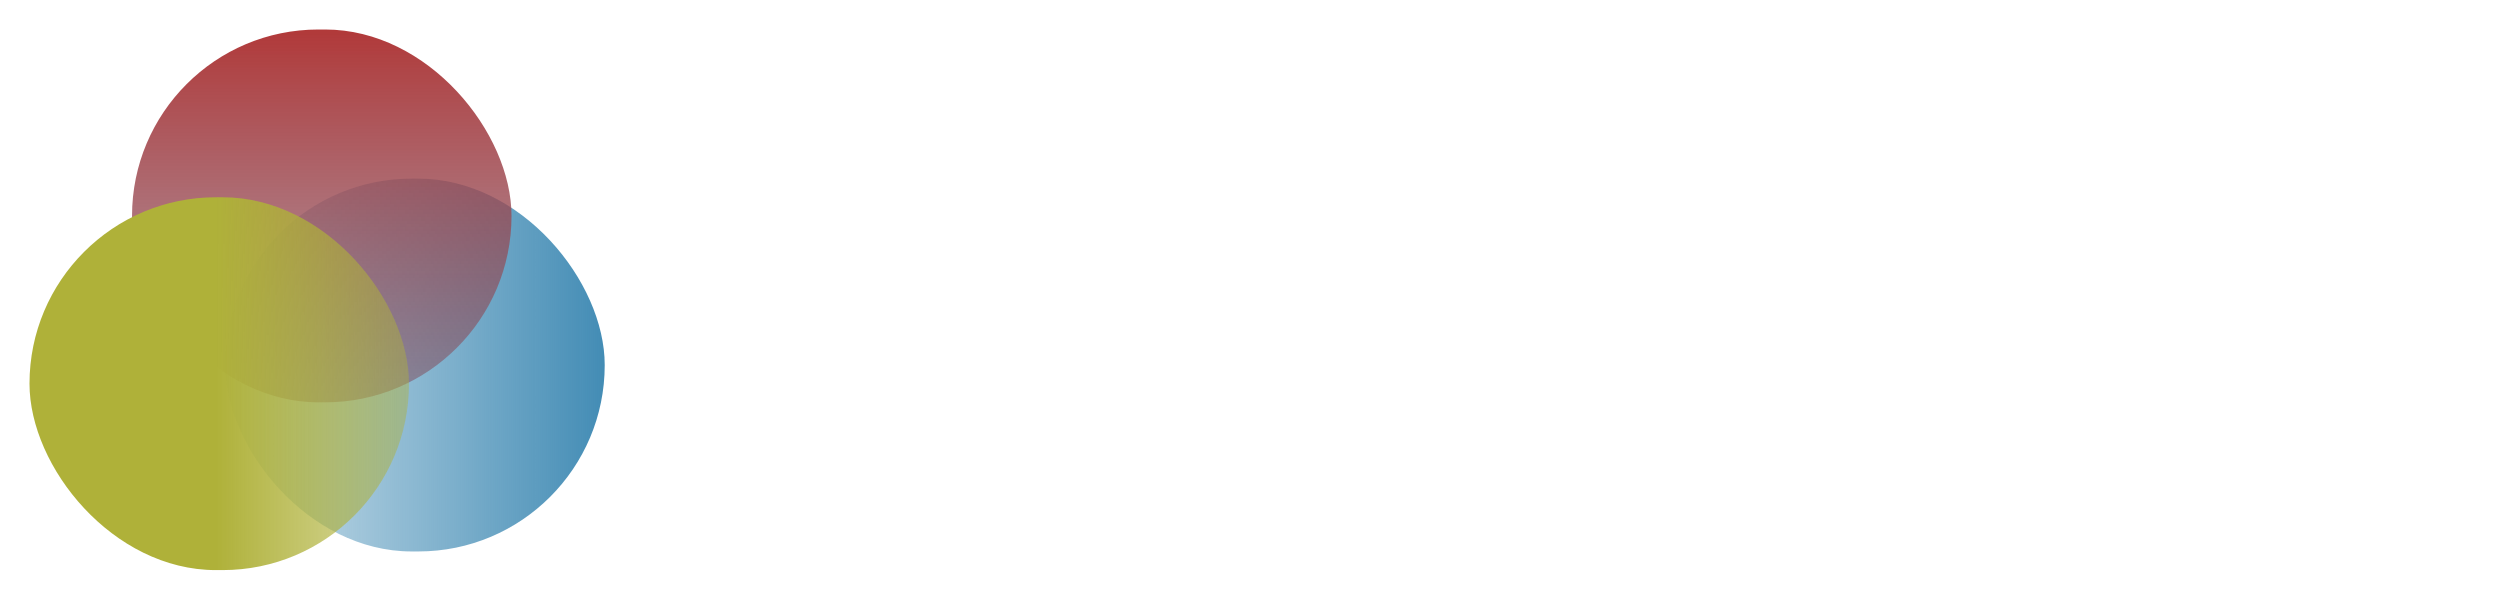 <svg width="339" height="82" viewBox="0 0 339 82" fill="none" xmlns="http://www.w3.org/2000/svg">
<g filter="url(#filter0_d_421_36)">
<rect x="30.542" y="20.222" width="51.458" height="50.556" rx="25.278" fill="url(#paint0_linear_421_36)"/>
<rect x="17.903" width="51.458" height="50.556" rx="25.278" fill="url(#paint1_linear_421_36)"/>
<rect x="4" y="22.75" width="51.458" height="50.556" rx="25.278" fill="url(#paint2_linear_421_36)"/>
</g>
<path d="M116.031 19.5V65H106.688V19.5H116.031ZM133.062 38.406V65H124.062V31.188H132.5L133.062 38.406ZM131.75 46.906H129.312C129.312 44.406 129.635 42.156 130.281 40.156C130.927 38.135 131.833 36.417 133 35C134.167 33.562 135.552 32.469 137.156 31.719C138.781 30.948 140.594 30.562 142.594 30.562C144.177 30.562 145.625 30.792 146.938 31.25C148.25 31.708 149.375 32.438 150.312 33.438C151.271 34.438 152 35.76 152.5 37.406C153.021 39.052 153.281 41.062 153.281 43.438V65H144.219V43.406C144.219 41.906 144.01 40.74 143.594 39.906C143.177 39.073 142.562 38.49 141.75 38.156C140.958 37.802 139.979 37.625 138.812 37.625C137.604 37.625 136.552 37.865 135.656 38.344C134.781 38.823 134.052 39.49 133.469 40.344C132.906 41.177 132.479 42.156 132.188 43.281C131.896 44.406 131.75 45.615 131.75 46.906ZM189.938 57.688V65H167.031V57.688H189.938ZM170.062 19.5V65H160.688V19.5H170.062ZM193.312 48.438V47.781C193.312 45.302 193.667 43.021 194.375 40.938C195.083 38.833 196.115 37.01 197.469 35.469C198.823 33.927 200.49 32.729 202.469 31.875C204.448 31 206.719 30.562 209.281 30.562C211.844 30.562 214.125 31 216.125 31.875C218.125 32.729 219.802 33.927 221.156 35.469C222.531 37.01 223.573 38.833 224.281 40.938C224.99 43.021 225.344 45.302 225.344 47.781V48.438C225.344 50.896 224.99 53.177 224.281 55.281C223.573 57.365 222.531 59.188 221.156 60.75C219.802 62.292 218.135 63.49 216.156 64.344C214.177 65.198 211.906 65.625 209.344 65.625C206.781 65.625 204.5 65.198 202.5 64.344C200.521 63.49 198.844 62.292 197.469 60.75C196.115 59.188 195.083 57.365 194.375 55.281C193.667 53.177 193.312 50.896 193.312 48.438ZM202.312 47.781V48.438C202.312 49.854 202.438 51.177 202.688 52.406C202.938 53.635 203.333 54.719 203.875 55.656C204.438 56.573 205.167 57.292 206.062 57.812C206.958 58.333 208.052 58.594 209.344 58.594C210.594 58.594 211.667 58.333 212.562 57.812C213.458 57.292 214.177 56.573 214.719 55.656C215.26 54.719 215.656 53.635 215.906 52.406C216.177 51.177 216.312 49.854 216.312 48.438V47.781C216.312 46.406 216.177 45.115 215.906 43.906C215.656 42.677 215.25 41.594 214.688 40.656C214.146 39.698 213.427 38.948 212.531 38.406C211.635 37.865 210.552 37.594 209.281 37.594C208.01 37.594 206.927 37.865 206.031 38.406C205.156 38.948 204.438 39.698 203.875 40.656C203.333 41.594 202.938 42.677 202.688 43.906C202.438 45.115 202.312 46.406 202.312 47.781ZM252.281 31.188H260.438V63.875C260.438 66.958 259.75 69.573 258.375 71.719C257.021 73.885 255.125 75.521 252.688 76.625C250.25 77.75 247.417 78.312 244.188 78.312C242.771 78.312 241.271 78.125 239.688 77.75C238.125 77.375 236.625 76.792 235.188 76C233.771 75.208 232.583 74.208 231.625 73L235.594 67.688C236.635 68.896 237.844 69.833 239.219 70.5C240.594 71.188 242.115 71.531 243.781 71.531C245.406 71.531 246.781 71.229 247.906 70.625C249.031 70.042 249.896 69.177 250.5 68.031C251.104 66.906 251.406 65.542 251.406 63.938V39L252.281 31.188ZM229.531 48.5V47.844C229.531 45.26 229.844 42.917 230.469 40.812C231.115 38.688 232.021 36.865 233.188 35.344C234.375 33.823 235.812 32.646 237.5 31.812C239.188 30.979 241.094 30.562 243.219 30.562C245.469 30.562 247.354 30.979 248.875 31.812C250.396 32.646 251.646 33.833 252.625 35.375C253.604 36.896 254.365 38.698 254.906 40.781C255.469 42.844 255.906 45.104 256.219 47.562V49C255.906 51.354 255.438 53.542 254.812 55.562C254.188 57.583 253.365 59.354 252.344 60.875C251.323 62.375 250.052 63.542 248.531 64.375C247.031 65.208 245.24 65.625 243.156 65.625C241.073 65.625 239.188 65.198 237.5 64.344C235.833 63.49 234.406 62.292 233.219 60.75C232.031 59.208 231.115 57.396 230.469 55.312C229.844 53.229 229.531 50.958 229.531 48.5ZM238.531 47.844V48.5C238.531 49.896 238.667 51.198 238.938 52.406C239.208 53.615 239.625 54.688 240.188 55.625C240.771 56.542 241.49 57.26 242.344 57.781C243.219 58.281 244.25 58.531 245.438 58.531C247.083 58.531 248.427 58.188 249.469 57.5C250.51 56.792 251.292 55.823 251.812 54.594C252.333 53.365 252.635 51.948 252.719 50.344V46.25C252.677 44.938 252.5 43.76 252.188 42.719C251.875 41.656 251.438 40.75 250.875 40C250.312 39.25 249.583 38.667 248.688 38.25C247.792 37.833 246.729 37.625 245.5 37.625C244.312 37.625 243.281 37.896 242.406 38.438C241.552 38.958 240.833 39.677 240.25 40.594C239.688 41.51 239.26 42.594 238.969 43.844C238.677 45.073 238.531 46.406 238.531 47.844ZM277.469 61.188L286.438 31.188H296.094L282.5 70.094C282.208 70.948 281.812 71.865 281.312 72.844C280.833 73.823 280.177 74.75 279.344 75.625C278.531 76.521 277.5 77.25 276.25 77.812C275.021 78.375 273.51 78.656 271.719 78.656C270.865 78.656 270.167 78.604 269.625 78.5C269.083 78.396 268.438 78.25 267.688 78.062V71.469C267.917 71.469 268.156 71.469 268.406 71.469C268.656 71.49 268.896 71.5 269.125 71.5C270.312 71.5 271.281 71.365 272.031 71.094C272.781 70.823 273.385 70.406 273.844 69.844C274.302 69.302 274.667 68.594 274.938 67.719L277.469 61.188ZM273.719 31.188L281.062 55.688L282.344 65.219L276.219 65.875L264.062 31.188H273.719ZM326.625 49.906H335.969C335.781 52.969 334.938 55.688 333.438 58.062C331.958 60.438 329.885 62.292 327.219 63.625C324.573 64.958 321.385 65.625 317.656 65.625C314.74 65.625 312.125 65.125 309.812 64.125C307.5 63.104 305.521 61.646 303.875 59.75C302.25 57.854 301.01 55.562 300.156 52.875C299.302 50.188 298.875 47.177 298.875 43.844V40.688C298.875 37.354 299.312 34.344 300.188 31.656C301.083 28.948 302.354 26.646 304 24.75C305.667 22.854 307.656 21.396 309.969 20.375C312.281 19.354 314.865 18.844 317.719 18.844C321.51 18.844 324.708 19.531 327.312 20.906C329.938 22.281 331.969 24.177 333.406 26.594C334.865 29.01 335.74 31.76 336.031 34.844H326.656C326.552 33.01 326.188 31.458 325.562 30.188C324.938 28.896 323.99 27.927 322.719 27.281C321.469 26.615 319.802 26.281 317.719 26.281C316.156 26.281 314.792 26.573 313.625 27.156C312.458 27.74 311.479 28.625 310.688 29.812C309.896 31 309.302 32.5 308.906 34.312C308.531 36.104 308.344 38.208 308.344 40.625V43.844C308.344 46.198 308.521 48.271 308.875 50.062C309.229 51.833 309.771 53.333 310.5 54.562C311.25 55.771 312.208 56.688 313.375 57.312C314.562 57.917 315.99 58.219 317.656 58.219C319.615 58.219 321.229 57.906 322.5 57.281C323.771 56.656 324.74 55.729 325.406 54.5C326.094 53.271 326.5 51.74 326.625 49.906Z" fill="white"/>
<defs>
<filter id="filter0_d_421_36" x="0" y="0" width="86" height="81.306" filterUnits="userSpaceOnUse" color-interpolation-filters="sRGB">
<feFlood flood-opacity="0" result="BackgroundImageFix"/>
<feColorMatrix in="SourceAlpha" type="matrix" values="0 0 0 0 0 0 0 0 0 0 0 0 0 0 0 0 0 0 127 0" result="hardAlpha"/>
<feOffset dy="4"/>
<feGaussianBlur stdDeviation="2"/>
<feComposite in2="hardAlpha" operator="out"/>
<feColorMatrix type="matrix" values="0 0 0 0 0 0 0 0 0 0 0 0 0 0 0 0 0 0 0.25 0"/>
<feBlend mode="normal" in2="BackgroundImageFix" result="effect1_dropShadow_421_36"/>
<feBlend mode="normal" in="SourceGraphic" in2="effect1_dropShadow_421_36" result="shape"/>
</filter>
<linearGradient id="paint0_linear_421_36" x1="85.521" y1="45.5" x2="14.743" y2="45.5" gradientUnits="userSpaceOnUse">
<stop stop-color="#3986B1"/>
<stop offset="1" stop-color="#3986B1" stop-opacity="0"/>
</linearGradient>
<linearGradient id="paint1_linear_421_36" x1="43.18" y1="2.68199e-07" x2="43.18" y2="116.91" gradientUnits="userSpaceOnUse">
<stop stop-color="#B13939"/>
<stop offset="1" stop-color="#3986B1" stop-opacity="0"/>
</linearGradient>
<linearGradient id="paint2_linear_421_36" x1="29.278" y1="48.028" x2="75.41" y2="48.028" gradientUnits="userSpaceOnUse">
<stop stop-color="#AFB139"/>
<stop offset="1" stop-color="#AFB139" stop-opacity="0"/>
</linearGradient>
</defs>
</svg>
